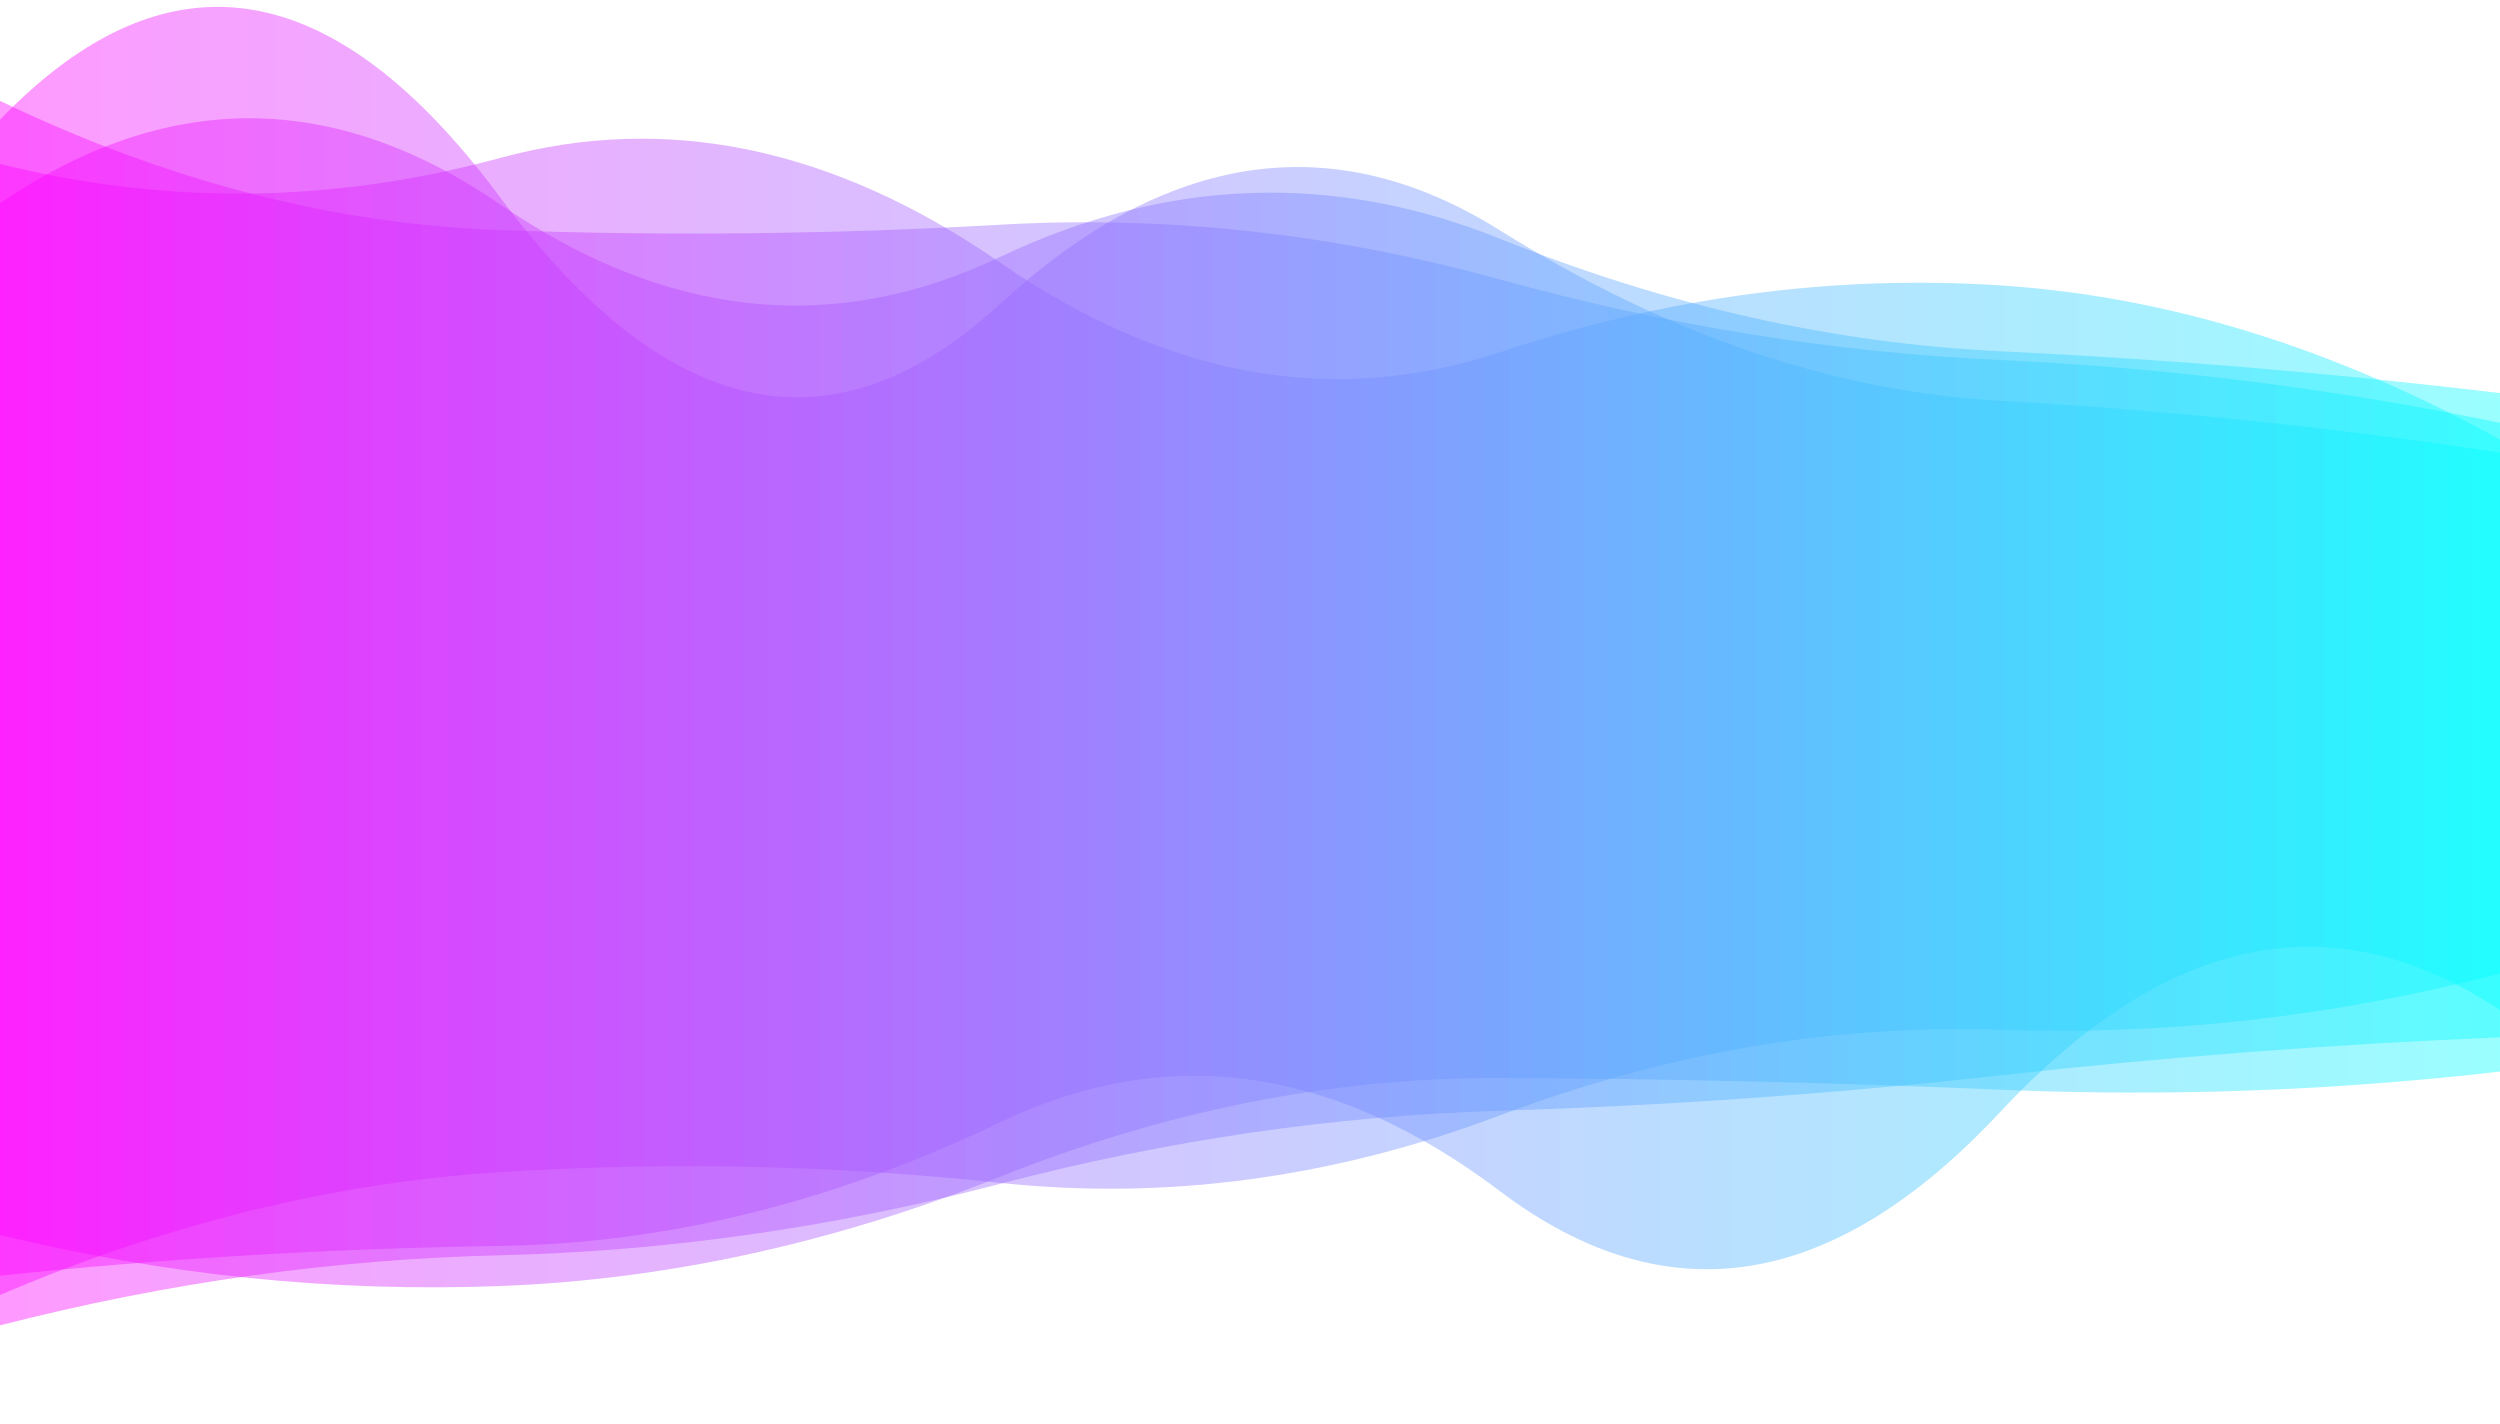 <?xml version="1.0" encoding="utf-8"?><svg xmlns="http://www.w3.org/2000/svg" xmlns:xlink="http://www.w3.org/1999/xlink" width="1440" height="820" preserveAspectRatio="xMidYMid" viewBox="0 0 1440 820" style="z-index:1;margin-right:-2px;display:block;background-repeat-y:initial;background-repeat-x:initial;background-color:rgb(255, 255, 255);animation-play-state:paused" ><g transform="translate(720,410) scale(1,1) translate(-720,-410)" style="animation-play-state:paused" ><linearGradient id="lg-0.9617276785636483" x1="0" x2="1" y1="0" y2="0" style="animation-play-state:paused" ><stop stop-color="#ff00ff" offset="0" style="animation-play-state:paused" ></stop>

  
<stop stop-color="#00ffff" offset="1" style="animation-play-state:paused" ></stop></linearGradient>
<path d="M0 0M0 745.91Q144 684.348 288 675.176T576 681.33T864 642.444T1152 593.18T1440 560.714L1440 260.708Q1296 238.902 1152 230.857T864 132.694T576 175.072T288 113.57T0 68.951Z" fill="url(#lg-0.9617276785636483)" opacity="0.4" style="opacity:0.4;animation-play-state:paused" ></path>
<path d="M0 0M0 711.363Q144 746.239 288 740.755T576 677.83T864 620.934T1152 627.665T1440 617.218L1440 243.562Q1296 213.904 1152 207.359T864 161.003T576 129.439T288 132.552T0 58.092Z" fill="url(#lg-0.9617276785636483)" opacity="0.4" style="opacity:0.4;animation-play-state:paused" ></path>
<path d="M0 0M0 763.41Q144 726.438 288 723.045T576 681.908T864 639.787T1152 619.419T1440 597.498L1440 253.207Q1296 173.679 1152 164.371T864 202.86T576 151.202T288 90.992T0 94.421Z" fill="url(#lg-0.9617276785636483)" opacity="0.4" style="opacity:0.4;animation-play-state:paused" ></path>
<path d="M0 0M0 734.791Q144 719.775 288 717.673T576 646.484T864 686.133T1152 640.61T1440 581.853L1440 226.425Q1296 209.168 1152 202.307T864 137.521T576 148.023T288 117.66T0 117.098Z" fill="url(#lg-0.9617276785636483)" opacity="0.4" style="opacity:0.4;animation-play-state:paused" ></path></g></svg>